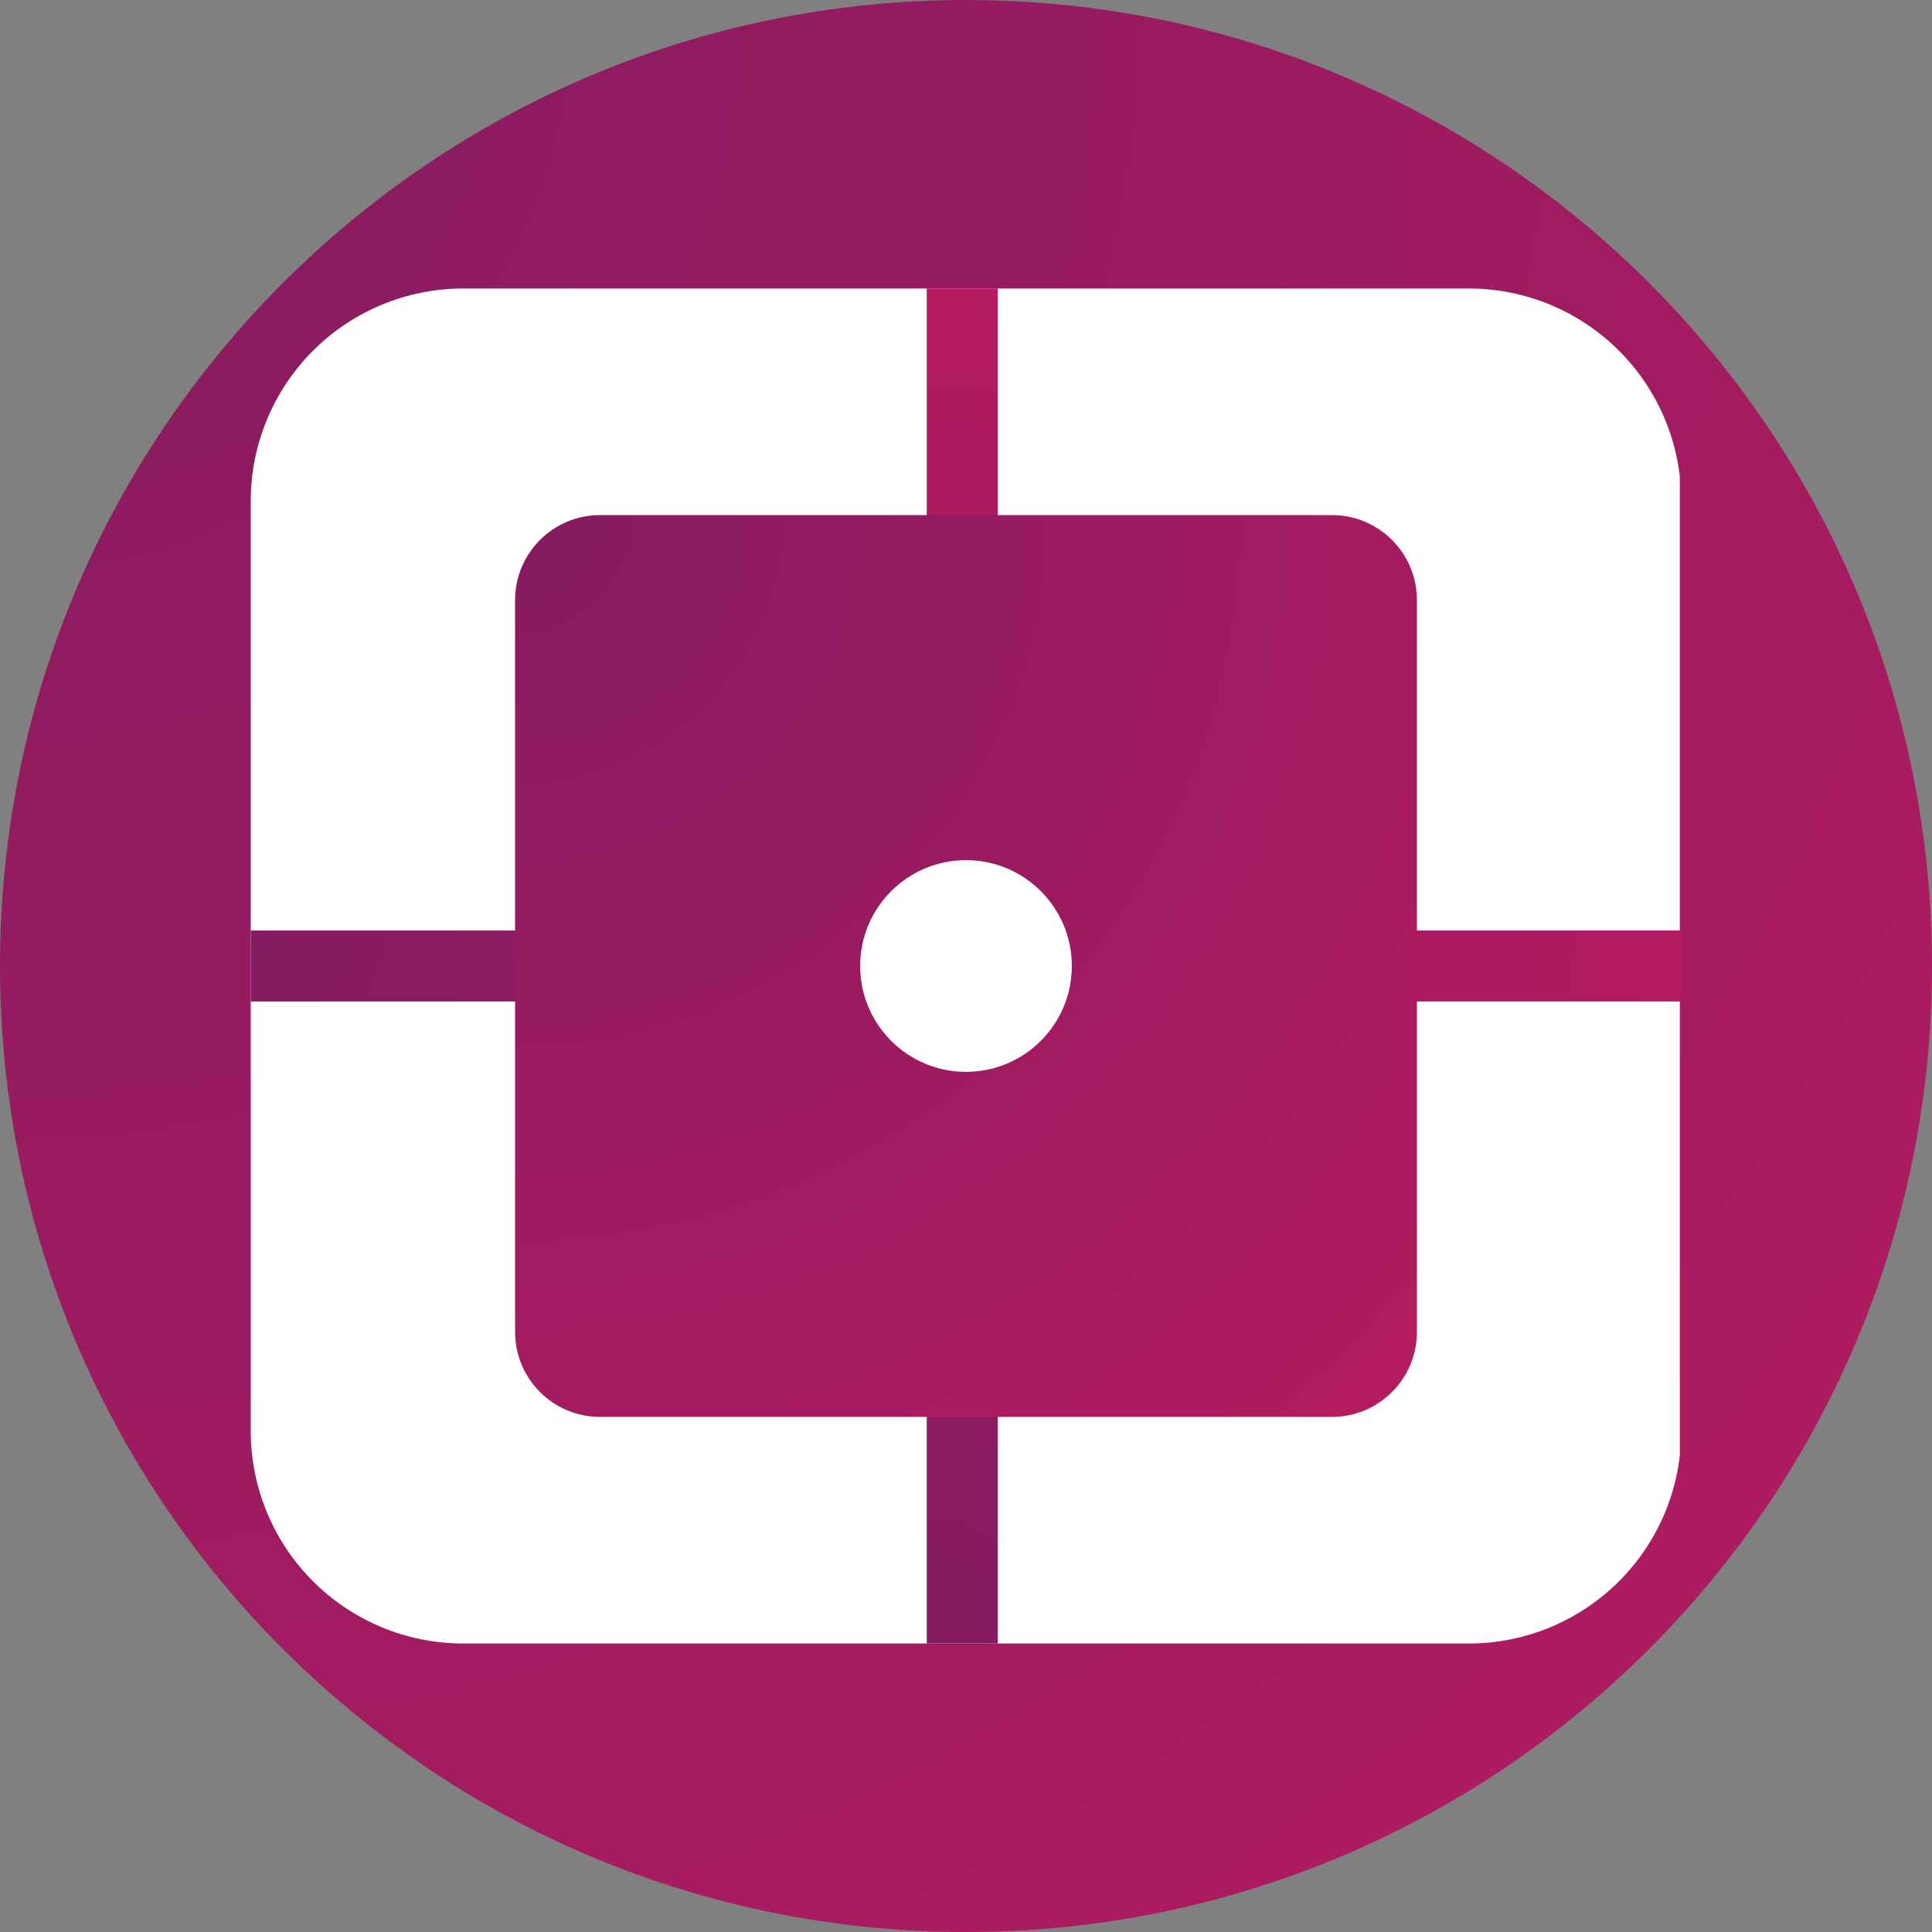 <svg xmlns="http://www.w3.org/2000/svg" xmlns:xlink="http://www.w3.org/1999/xlink" width="500" zoomAndPan="magnify" viewBox="0 0 375 375" height="500" preserveAspectRatio="xMidYMid meet" version="1.2"><rect x="0" y="0" width="375" height="375" fill="#808080" stroke="none"/><defs><clipPath id="8076dd3065"><path d="M 187.5 0 C 83.945 0 0 83.945 0 187.5 C 0 291.055 83.945 375 187.5 375 C 291.055 375 375 291.055 375 187.5 C 375 83.945 291.055 0 187.5 0 Z M 187.5 0 "/></clipPath><radialGradient gradientTransform="matrix(1,0,0,1,0,-0)" id="dd220ca8d2" gradientUnits="userSpaceOnUse" r="530.331" cx="0" fx="0" cy="0" fy="0"><stop style="stop-color:#841b60;stop-opacity:1;" offset="0"/><stop style="stop-color:#851b60;stop-opacity:1;" offset="0.016"/><stop style="stop-color:#861b60;stop-opacity:1;" offset="0.027"/><stop style="stop-color:#861b60;stop-opacity:1;" offset="0.039"/><stop style="stop-color:#871b60;stop-opacity:1;" offset="0.051"/><stop style="stop-color:#871b60;stop-opacity:1;" offset="0.062"/><stop style="stop-color:#881b60;stop-opacity:1;" offset="0.074"/><stop style="stop-color:#881b60;stop-opacity:1;" offset="0.086"/><stop style="stop-color:#891b60;stop-opacity:1;" offset="0.098"/><stop style="stop-color:#8a1b60;stop-opacity:1;" offset="0.109"/><stop style="stop-color:#8a1b60;stop-opacity:1;" offset="0.121"/><stop style="stop-color:#8b1b60;stop-opacity:1;" offset="0.133"/><stop style="stop-color:#8b1b60;stop-opacity:1;" offset="0.145"/><stop style="stop-color:#8c1b60;stop-opacity:1;" offset="0.156"/><stop style="stop-color:#8c1b60;stop-opacity:1;" offset="0.168"/><stop style="stop-color:#8d1b60;stop-opacity:1;" offset="0.18"/><stop style="stop-color:#8e1b60;stop-opacity:1;" offset="0.191"/><stop style="stop-color:#8e1b60;stop-opacity:1;" offset="0.203"/><stop style="stop-color:#8f1b60;stop-opacity:1;" offset="0.215"/><stop style="stop-color:#8f1b60;stop-opacity:1;" offset="0.227"/><stop style="stop-color:#901b60;stop-opacity:1;" offset="0.238"/><stop style="stop-color:#901b60;stop-opacity:1;" offset="0.25"/><stop style="stop-color:#911b60;stop-opacity:1;" offset="0.262"/><stop style="stop-color:#921b60;stop-opacity:1;" offset="0.281"/><stop style="stop-color:#931b60;stop-opacity:1;" offset="0.301"/><stop style="stop-color:#941b60;stop-opacity:1;" offset="0.32"/><stop style="stop-color:#951b60;stop-opacity:1;" offset="0.34"/><stop style="stop-color:#961b60;stop-opacity:1;" offset="0.359"/><stop style="stop-color:#971b60;stop-opacity:1;" offset="0.379"/><stop style="stop-color:#971b60;stop-opacity:1;" offset="0.395"/><stop style="stop-color:#981b60;stop-opacity:1;" offset="0.41"/><stop style="stop-color:#991b60;stop-opacity:1;" offset="0.426"/><stop style="stop-color:#9a1b60;stop-opacity:1;" offset="0.441"/><stop style="stop-color:#9a1b60;stop-opacity:1;" offset="0.457"/><stop style="stop-color:#9b1b60;stop-opacity:1;" offset="0.473"/><stop style="stop-color:#9c1b60;stop-opacity:1;" offset="0.488"/><stop style="stop-color:#9d1b60;stop-opacity:1;" offset="0.504"/><stop style="stop-color:#9d1b60;stop-opacity:1;" offset="0.516"/><stop style="stop-color:#9e1b60;stop-opacity:1;" offset="0.527"/><stop style="stop-color:#9e1b60;stop-opacity:1;" offset="0.539"/><stop style="stop-color:#9f1b60;stop-opacity:1;" offset="0.551"/><stop style="stop-color:#9f1b60;stop-opacity:1;" offset="0.562"/><stop style="stop-color:#a01b60;stop-opacity:1;" offset="0.574"/><stop style="stop-color:#a01b60;stop-opacity:1;" offset="0.586"/><stop style="stop-color:#a11b60;stop-opacity:1;" offset="0.598"/><stop style="stop-color:#a21b60;stop-opacity:1;" offset="0.609"/><stop style="stop-color:#a21b60;stop-opacity:1;" offset="0.621"/><stop style="stop-color:#a31b60;stop-opacity:1;" offset="0.633"/><stop style="stop-color:#a41b60;stop-opacity:1;" offset="0.652"/><stop style="stop-color:#a51b60;stop-opacity:1;" offset="0.672"/><stop style="stop-color:#a61b60;stop-opacity:1;" offset="0.691"/><stop style="stop-color:#a61b60;stop-opacity:1;" offset="0.707"/><stop style="stop-color:#a71b60;stop-opacity:1;" offset="0.723"/><stop style="stop-color:#a81b60;stop-opacity:1;" offset="0.738"/><stop style="stop-color:#a91b60;stop-opacity:1;" offset="0.754"/><stop style="stop-color:#a91b60;stop-opacity:1;" offset="0.766"/><stop style="stop-color:#aa1b60;stop-opacity:1;" offset="0.777"/><stop style="stop-color:#aa1b60;stop-opacity:1;" offset="0.789"/><stop style="stop-color:#ab1b60;stop-opacity:1;" offset="0.801"/><stop style="stop-color:#ab1b60;stop-opacity:1;" offset="0.812"/><stop style="stop-color:#ac1b60;stop-opacity:1;" offset="0.824"/><stop style="stop-color:#ad1b60;stop-opacity:1;" offset="0.844"/><stop style="stop-color:#ae1b60;stop-opacity:1;" offset="0.863"/><stop style="stop-color:#af1b60;stop-opacity:1;" offset="0.879"/><stop style="stop-color:#af1b60;stop-opacity:1;" offset="0.891"/><stop style="stop-color:#b01b60;stop-opacity:1;" offset="0.902"/><stop style="stop-color:#b01b60;stop-opacity:1;" offset="0.914"/><stop style="stop-color:#b11b60;stop-opacity:1;" offset="0.934"/><stop style="stop-color:#b21b60;stop-opacity:1;" offset="0.949"/><stop style="stop-color:#b31b60;stop-opacity:1;" offset="0.961"/><stop style="stop-color:#b41b60;stop-opacity:1;" offset="0.98"/><stop style="stop-color:#b41b60;stop-opacity:1;" offset="1"/></radialGradient><clipPath id="b20c0f5a4b"><path d="M 48.668 55.996 L 327 55.996 L 327 319.004 L 48.668 319.004 Z M 48.668 55.996 "/></clipPath><clipPath id="64b314e05f"><path d="M 89.918 55.996 L 285.082 55.996 C 296.023 55.996 306.516 60.344 314.25 68.078 C 321.988 75.816 326.332 86.309 326.332 97.246 L 326.332 277.754 C 326.332 288.691 321.988 299.184 314.25 306.922 C 306.516 314.656 296.023 319.004 285.082 319.004 L 89.918 319.004 C 78.977 319.004 68.484 314.656 60.75 306.922 C 53.012 299.184 48.668 288.691 48.668 277.754 L 48.668 97.246 C 48.668 86.309 53.012 75.816 60.75 68.078 C 68.484 60.344 78.977 55.996 89.918 55.996 Z M 89.918 55.996 "/></clipPath><clipPath id="224ff55c76"><path d="M 48.668 180.609 L 326.328 180.609 L 326.328 194.391 L 48.668 194.391 Z M 48.668 180.609 "/></clipPath><radialGradient gradientTransform="matrix(1,0,0,1,48.667,180.61)" id="6f44f19641" gradientUnits="userSpaceOnUse" r="278.002" cx="0" fx="0" cy="0" fy="0"><stop style="stop-color:#841b60;stop-opacity:1;" offset="0"/><stop style="stop-color:#851b60;stop-opacity:1;" offset="0.016"/><stop style="stop-color:#861b60;stop-opacity:1;" offset="0.027"/><stop style="stop-color:#861b60;stop-opacity:1;" offset="0.039"/><stop style="stop-color:#871b60;stop-opacity:1;" offset="0.051"/><stop style="stop-color:#871b60;stop-opacity:1;" offset="0.062"/><stop style="stop-color:#881b60;stop-opacity:1;" offset="0.074"/><stop style="stop-color:#881b60;stop-opacity:1;" offset="0.086"/><stop style="stop-color:#891b60;stop-opacity:1;" offset="0.098"/><stop style="stop-color:#8a1b60;stop-opacity:1;" offset="0.109"/><stop style="stop-color:#8a1b60;stop-opacity:1;" offset="0.121"/><stop style="stop-color:#8b1b60;stop-opacity:1;" offset="0.133"/><stop style="stop-color:#8b1b60;stop-opacity:1;" offset="0.145"/><stop style="stop-color:#8c1b60;stop-opacity:1;" offset="0.156"/><stop style="stop-color:#8c1b60;stop-opacity:1;" offset="0.168"/><stop style="stop-color:#8d1b60;stop-opacity:1;" offset="0.18"/><stop style="stop-color:#8e1b60;stop-opacity:1;" offset="0.191"/><stop style="stop-color:#8e1b60;stop-opacity:1;" offset="0.203"/><stop style="stop-color:#8f1b60;stop-opacity:1;" offset="0.215"/><stop style="stop-color:#8f1b60;stop-opacity:1;" offset="0.227"/><stop style="stop-color:#901b60;stop-opacity:1;" offset="0.238"/><stop style="stop-color:#901b60;stop-opacity:1;" offset="0.25"/><stop style="stop-color:#911b60;stop-opacity:1;" offset="0.262"/><stop style="stop-color:#921b60;stop-opacity:1;" offset="0.281"/><stop style="stop-color:#931b60;stop-opacity:1;" offset="0.301"/><stop style="stop-color:#941b60;stop-opacity:1;" offset="0.32"/><stop style="stop-color:#951b60;stop-opacity:1;" offset="0.34"/><stop style="stop-color:#961b60;stop-opacity:1;" offset="0.359"/><stop style="stop-color:#971b60;stop-opacity:1;" offset="0.379"/><stop style="stop-color:#971b60;stop-opacity:1;" offset="0.395"/><stop style="stop-color:#981b60;stop-opacity:1;" offset="0.41"/><stop style="stop-color:#991b60;stop-opacity:1;" offset="0.426"/><stop style="stop-color:#9a1b60;stop-opacity:1;" offset="0.441"/><stop style="stop-color:#9a1b60;stop-opacity:1;" offset="0.457"/><stop style="stop-color:#9b1b60;stop-opacity:1;" offset="0.473"/><stop style="stop-color:#9c1b60;stop-opacity:1;" offset="0.488"/><stop style="stop-color:#9d1b60;stop-opacity:1;" offset="0.504"/><stop style="stop-color:#9d1b60;stop-opacity:1;" offset="0.516"/><stop style="stop-color:#9e1b60;stop-opacity:1;" offset="0.527"/><stop style="stop-color:#9e1b60;stop-opacity:1;" offset="0.539"/><stop style="stop-color:#9f1b60;stop-opacity:1;" offset="0.551"/><stop style="stop-color:#9f1b60;stop-opacity:1;" offset="0.562"/><stop style="stop-color:#a01b60;stop-opacity:1;" offset="0.574"/><stop style="stop-color:#a01b60;stop-opacity:1;" offset="0.586"/><stop style="stop-color:#a11b60;stop-opacity:1;" offset="0.598"/><stop style="stop-color:#a21b60;stop-opacity:1;" offset="0.609"/><stop style="stop-color:#a21b60;stop-opacity:1;" offset="0.621"/><stop style="stop-color:#a31b60;stop-opacity:1;" offset="0.633"/><stop style="stop-color:#a41b60;stop-opacity:1;" offset="0.652"/><stop style="stop-color:#a51b60;stop-opacity:1;" offset="0.672"/><stop style="stop-color:#a61b60;stop-opacity:1;" offset="0.691"/><stop style="stop-color:#a61b60;stop-opacity:1;" offset="0.707"/><stop style="stop-color:#a71b60;stop-opacity:1;" offset="0.723"/><stop style="stop-color:#a81b60;stop-opacity:1;" offset="0.738"/><stop style="stop-color:#a91b60;stop-opacity:1;" offset="0.754"/><stop style="stop-color:#a91b60;stop-opacity:1;" offset="0.766"/><stop style="stop-color:#aa1b60;stop-opacity:1;" offset="0.777"/><stop style="stop-color:#aa1b60;stop-opacity:1;" offset="0.789"/><stop style="stop-color:#ab1b60;stop-opacity:1;" offset="0.801"/><stop style="stop-color:#ab1b60;stop-opacity:1;" offset="0.812"/><stop style="stop-color:#ac1b60;stop-opacity:1;" offset="0.824"/><stop style="stop-color:#ad1b60;stop-opacity:1;" offset="0.844"/><stop style="stop-color:#ae1b60;stop-opacity:1;" offset="0.863"/><stop style="stop-color:#af1b60;stop-opacity:1;" offset="0.879"/><stop style="stop-color:#af1b60;stop-opacity:1;" offset="0.891"/><stop style="stop-color:#b01b60;stop-opacity:1;" offset="0.902"/><stop style="stop-color:#b01b60;stop-opacity:1;" offset="0.914"/><stop style="stop-color:#b11b60;stop-opacity:1;" offset="0.934"/><stop style="stop-color:#b21b60;stop-opacity:1;" offset="0.949"/><stop style="stop-color:#b31b60;stop-opacity:1;" offset="0.961"/><stop style="stop-color:#b41b60;stop-opacity:1;" offset="0.98"/><stop style="stop-color:#b41b60;stop-opacity:1;" offset="1"/></radialGradient><clipPath id="838dc434ba"><path d="M 179.883 55.992 L 193.66 55.992 L 193.66 318.996 L 179.883 318.996 Z M 179.883 55.992 "/></clipPath><radialGradient gradientTransform="matrix(0,-1,1,0,179.881,318.996)" id="0e5f51d0b9" gradientUnits="userSpaceOnUse" r="263.367" cx="0" fx="0" cy="0" fy="0"><stop style="stop-color:#841b60;stop-opacity:1;" offset="0"/><stop style="stop-color:#851b60;stop-opacity:1;" offset="0.016"/><stop style="stop-color:#861b60;stop-opacity:1;" offset="0.027"/><stop style="stop-color:#861b60;stop-opacity:1;" offset="0.039"/><stop style="stop-color:#871b60;stop-opacity:1;" offset="0.051"/><stop style="stop-color:#871b60;stop-opacity:1;" offset="0.062"/><stop style="stop-color:#881b60;stop-opacity:1;" offset="0.074"/><stop style="stop-color:#881b60;stop-opacity:1;" offset="0.086"/><stop style="stop-color:#891b60;stop-opacity:1;" offset="0.098"/><stop style="stop-color:#8a1b60;stop-opacity:1;" offset="0.109"/><stop style="stop-color:#8a1b60;stop-opacity:1;" offset="0.121"/><stop style="stop-color:#8b1b60;stop-opacity:1;" offset="0.133"/><stop style="stop-color:#8b1b60;stop-opacity:1;" offset="0.145"/><stop style="stop-color:#8c1b60;stop-opacity:1;" offset="0.156"/><stop style="stop-color:#8c1b60;stop-opacity:1;" offset="0.168"/><stop style="stop-color:#8d1b60;stop-opacity:1;" offset="0.18"/><stop style="stop-color:#8e1b60;stop-opacity:1;" offset="0.191"/><stop style="stop-color:#8e1b60;stop-opacity:1;" offset="0.203"/><stop style="stop-color:#8f1b60;stop-opacity:1;" offset="0.215"/><stop style="stop-color:#8f1b60;stop-opacity:1;" offset="0.227"/><stop style="stop-color:#901b60;stop-opacity:1;" offset="0.238"/><stop style="stop-color:#901b60;stop-opacity:1;" offset="0.25"/><stop style="stop-color:#911b60;stop-opacity:1;" offset="0.262"/><stop style="stop-color:#921b60;stop-opacity:1;" offset="0.281"/><stop style="stop-color:#931b60;stop-opacity:1;" offset="0.301"/><stop style="stop-color:#941b60;stop-opacity:1;" offset="0.32"/><stop style="stop-color:#951b60;stop-opacity:1;" offset="0.34"/><stop style="stop-color:#961b60;stop-opacity:1;" offset="0.359"/><stop style="stop-color:#971b60;stop-opacity:1;" offset="0.379"/><stop style="stop-color:#971b60;stop-opacity:1;" offset="0.395"/><stop style="stop-color:#981b60;stop-opacity:1;" offset="0.41"/><stop style="stop-color:#991b60;stop-opacity:1;" offset="0.426"/><stop style="stop-color:#9a1b60;stop-opacity:1;" offset="0.441"/><stop style="stop-color:#9a1b60;stop-opacity:1;" offset="0.457"/><stop style="stop-color:#9b1b60;stop-opacity:1;" offset="0.473"/><stop style="stop-color:#9c1b60;stop-opacity:1;" offset="0.488"/><stop style="stop-color:#9d1b60;stop-opacity:1;" offset="0.504"/><stop style="stop-color:#9d1b60;stop-opacity:1;" offset="0.516"/><stop style="stop-color:#9e1b60;stop-opacity:1;" offset="0.527"/><stop style="stop-color:#9e1b60;stop-opacity:1;" offset="0.539"/><stop style="stop-color:#9f1b60;stop-opacity:1;" offset="0.551"/><stop style="stop-color:#9f1b60;stop-opacity:1;" offset="0.562"/><stop style="stop-color:#a01b60;stop-opacity:1;" offset="0.574"/><stop style="stop-color:#a01b60;stop-opacity:1;" offset="0.586"/><stop style="stop-color:#a11b60;stop-opacity:1;" offset="0.598"/><stop style="stop-color:#a21b60;stop-opacity:1;" offset="0.609"/><stop style="stop-color:#a21b60;stop-opacity:1;" offset="0.621"/><stop style="stop-color:#a31b60;stop-opacity:1;" offset="0.633"/><stop style="stop-color:#a41b60;stop-opacity:1;" offset="0.652"/><stop style="stop-color:#a51b60;stop-opacity:1;" offset="0.672"/><stop style="stop-color:#a61b60;stop-opacity:1;" offset="0.691"/><stop style="stop-color:#a61b60;stop-opacity:1;" offset="0.707"/><stop style="stop-color:#a71b60;stop-opacity:1;" offset="0.723"/><stop style="stop-color:#a81b60;stop-opacity:1;" offset="0.738"/><stop style="stop-color:#a91b60;stop-opacity:1;" offset="0.754"/><stop style="stop-color:#a91b60;stop-opacity:1;" offset="0.766"/><stop style="stop-color:#aa1b60;stop-opacity:1;" offset="0.777"/><stop style="stop-color:#aa1b60;stop-opacity:1;" offset="0.789"/><stop style="stop-color:#ab1b60;stop-opacity:1;" offset="0.801"/><stop style="stop-color:#ab1b60;stop-opacity:1;" offset="0.812"/><stop style="stop-color:#ac1b60;stop-opacity:1;" offset="0.824"/><stop style="stop-color:#ad1b60;stop-opacity:1;" offset="0.844"/><stop style="stop-color:#ae1b60;stop-opacity:1;" offset="0.863"/><stop style="stop-color:#af1b60;stop-opacity:1;" offset="0.879"/><stop style="stop-color:#af1b60;stop-opacity:1;" offset="0.891"/><stop style="stop-color:#b01b60;stop-opacity:1;" offset="0.902"/><stop style="stop-color:#b01b60;stop-opacity:1;" offset="0.914"/><stop style="stop-color:#b11b60;stop-opacity:1;" offset="0.934"/><stop style="stop-color:#b21b60;stop-opacity:1;" offset="0.949"/><stop style="stop-color:#b31b60;stop-opacity:1;" offset="0.961"/><stop style="stop-color:#b41b60;stop-opacity:1;" offset="0.98"/><stop style="stop-color:#b41b60;stop-opacity:1;" offset="1"/></radialGradient><clipPath id="ac3572ae4c"><path d="M 99.977 99.977 L 275.023 99.977 L 275.023 275.023 L 99.977 275.023 Z M 99.977 99.977 "/></clipPath><clipPath id="a354a3f158"><path d="M 116.477 99.977 L 258.523 99.977 C 267.637 99.977 275.023 107.363 275.023 116.477 L 275.023 258.523 C 275.023 267.637 267.637 275.023 258.523 275.023 L 116.477 275.023 C 107.363 275.023 99.977 267.637 99.977 258.523 L 99.977 116.477 C 99.977 107.363 107.363 99.977 116.477 99.977 Z M 116.477 99.977 "/></clipPath><radialGradient gradientTransform="matrix(1,0,0,1,99.978,99.978)" id="042be1931c" gradientUnits="userSpaceOnUse" r="247.55" cx="0" fx="0" cy="0" fy="0"><stop style="stop-color:#841b60;stop-opacity:1;" offset="0"/><stop style="stop-color:#851b60;stop-opacity:1;" offset="0.016"/><stop style="stop-color:#861b60;stop-opacity:1;" offset="0.027"/><stop style="stop-color:#861b60;stop-opacity:1;" offset="0.039"/><stop style="stop-color:#871b60;stop-opacity:1;" offset="0.051"/><stop style="stop-color:#871b60;stop-opacity:1;" offset="0.062"/><stop style="stop-color:#881b60;stop-opacity:1;" offset="0.074"/><stop style="stop-color:#881b60;stop-opacity:1;" offset="0.086"/><stop style="stop-color:#891b60;stop-opacity:1;" offset="0.098"/><stop style="stop-color:#8a1b60;stop-opacity:1;" offset="0.109"/><stop style="stop-color:#8a1b60;stop-opacity:1;" offset="0.121"/><stop style="stop-color:#8b1b60;stop-opacity:1;" offset="0.133"/><stop style="stop-color:#8b1b60;stop-opacity:1;" offset="0.145"/><stop style="stop-color:#8c1b60;stop-opacity:1;" offset="0.156"/><stop style="stop-color:#8c1b60;stop-opacity:1;" offset="0.168"/><stop style="stop-color:#8d1b60;stop-opacity:1;" offset="0.18"/><stop style="stop-color:#8e1b60;stop-opacity:1;" offset="0.191"/><stop style="stop-color:#8e1b60;stop-opacity:1;" offset="0.203"/><stop style="stop-color:#8f1b60;stop-opacity:1;" offset="0.215"/><stop style="stop-color:#8f1b60;stop-opacity:1;" offset="0.227"/><stop style="stop-color:#901b60;stop-opacity:1;" offset="0.238"/><stop style="stop-color:#901b60;stop-opacity:1;" offset="0.25"/><stop style="stop-color:#911b60;stop-opacity:1;" offset="0.262"/><stop style="stop-color:#921b60;stop-opacity:1;" offset="0.281"/><stop style="stop-color:#931b60;stop-opacity:1;" offset="0.301"/><stop style="stop-color:#941b60;stop-opacity:1;" offset="0.32"/><stop style="stop-color:#951b60;stop-opacity:1;" offset="0.34"/><stop style="stop-color:#961b60;stop-opacity:1;" offset="0.359"/><stop style="stop-color:#971b60;stop-opacity:1;" offset="0.379"/><stop style="stop-color:#971b60;stop-opacity:1;" offset="0.395"/><stop style="stop-color:#981b60;stop-opacity:1;" offset="0.41"/><stop style="stop-color:#991b60;stop-opacity:1;" offset="0.426"/><stop style="stop-color:#9a1b60;stop-opacity:1;" offset="0.441"/><stop style="stop-color:#9a1b60;stop-opacity:1;" offset="0.457"/><stop style="stop-color:#9b1b60;stop-opacity:1;" offset="0.473"/><stop style="stop-color:#9c1b60;stop-opacity:1;" offset="0.488"/><stop style="stop-color:#9d1b60;stop-opacity:1;" offset="0.504"/><stop style="stop-color:#9d1b60;stop-opacity:1;" offset="0.516"/><stop style="stop-color:#9e1b60;stop-opacity:1;" offset="0.527"/><stop style="stop-color:#9e1b60;stop-opacity:1;" offset="0.539"/><stop style="stop-color:#9f1b60;stop-opacity:1;" offset="0.551"/><stop style="stop-color:#9f1b60;stop-opacity:1;" offset="0.562"/><stop style="stop-color:#a01b60;stop-opacity:1;" offset="0.574"/><stop style="stop-color:#a01b60;stop-opacity:1;" offset="0.586"/><stop style="stop-color:#a11b60;stop-opacity:1;" offset="0.598"/><stop style="stop-color:#a21b60;stop-opacity:1;" offset="0.609"/><stop style="stop-color:#a21b60;stop-opacity:1;" offset="0.621"/><stop style="stop-color:#a31b60;stop-opacity:1;" offset="0.633"/><stop style="stop-color:#a41b60;stop-opacity:1;" offset="0.652"/><stop style="stop-color:#a51b60;stop-opacity:1;" offset="0.672"/><stop style="stop-color:#a61b60;stop-opacity:1;" offset="0.691"/><stop style="stop-color:#a61b60;stop-opacity:1;" offset="0.707"/><stop style="stop-color:#a71b60;stop-opacity:1;" offset="0.723"/><stop style="stop-color:#a81b60;stop-opacity:1;" offset="0.738"/><stop style="stop-color:#a91b60;stop-opacity:1;" offset="0.754"/><stop style="stop-color:#a91b60;stop-opacity:1;" offset="0.766"/><stop style="stop-color:#aa1b60;stop-opacity:1;" offset="0.777"/><stop style="stop-color:#aa1b60;stop-opacity:1;" offset="0.789"/><stop style="stop-color:#ab1b60;stop-opacity:1;" offset="0.801"/><stop style="stop-color:#ab1b60;stop-opacity:1;" offset="0.812"/><stop style="stop-color:#ac1b60;stop-opacity:1;" offset="0.824"/><stop style="stop-color:#ad1b60;stop-opacity:1;" offset="0.844"/><stop style="stop-color:#ae1b60;stop-opacity:1;" offset="0.863"/><stop style="stop-color:#af1b60;stop-opacity:1;" offset="0.879"/><stop style="stop-color:#af1b60;stop-opacity:1;" offset="0.891"/><stop style="stop-color:#b01b60;stop-opacity:1;" offset="0.902"/><stop style="stop-color:#b01b60;stop-opacity:1;" offset="0.914"/><stop style="stop-color:#b11b60;stop-opacity:1;" offset="0.934"/><stop style="stop-color:#b21b60;stop-opacity:1;" offset="0.949"/><stop style="stop-color:#b31b60;stop-opacity:1;" offset="0.961"/><stop style="stop-color:#b41b60;stop-opacity:1;" offset="0.98"/><stop style="stop-color:#b41b60;stop-opacity:1;" offset="1"/></radialGradient><clipPath id="ca4b9f6775"><path d="M 166.957 166.957 L 208.043 166.957 L 208.043 208.043 L 166.957 208.043 Z M 166.957 166.957 "/></clipPath><clipPath id="606fcbb4b8"><path d="M 187.5 166.957 C 176.156 166.957 166.957 176.156 166.957 187.5 C 166.957 198.844 176.156 208.043 187.5 208.043 C 198.844 208.043 208.043 198.844 208.043 187.5 C 208.043 176.156 198.844 166.957 187.5 166.957 Z M 187.5 166.957 "/></clipPath></defs><g id="67b61c5c3f"><g clip-rule="nonzero" clip-path="url(#8076dd3065)"><rect x="0" width="375" y="0" height="375" style="fill:url(#dd220ca8d2);stroke:none;"/></g><g clip-rule="nonzero" clip-path="url(#b20c0f5a4b)"><g clip-rule="nonzero" clip-path="url(#64b314e05f)"><path style=" stroke:none;fill-rule:nonzero;fill:#ffffff;fill-opacity:1;" d="M 48.668 55.996 L 326.055 55.996 L 326.055 319.004 L 48.668 319.004 Z M 48.668 55.996 "/></g></g><g clip-rule="nonzero" clip-path="url(#224ff55c76)"><path style=" stroke:none;fill-rule:nonzero;fill:url(#6f44f19641);" d="M 48.668 180.609 L 48.668 194.391 L 326.328 194.391 L 326.328 180.609 Z M 48.668 180.609 "/></g><g clip-rule="nonzero" clip-path="url(#838dc434ba)"><path style=" stroke:none;fill-rule:nonzero;fill:url(#0e5f51d0b9);" d="M 179.883 318.996 L 193.66 318.996 L 193.66 55.992 L 179.883 55.992 Z M 179.883 318.996 "/></g><g clip-rule="nonzero" clip-path="url(#ac3572ae4c)"><g clip-rule="nonzero" clip-path="url(#a354a3f158)"><path style=" stroke:none;fill-rule:nonzero;fill:url(#042be1931c);" d="M 99.977 99.977 L 99.977 275.023 L 275.023 275.023 L 275.023 99.977 Z M 99.977 99.977 "/></g></g><g clip-rule="nonzero" clip-path="url(#ca4b9f6775)"><g clip-rule="nonzero" clip-path="url(#606fcbb4b8)"><path style=" stroke:none;fill-rule:nonzero;fill:#ffffff;fill-opacity:1;" d="M 166.957 166.957 L 208.043 166.957 L 208.043 208.043 L 166.957 208.043 Z M 166.957 166.957 "/></g></g></g></svg>